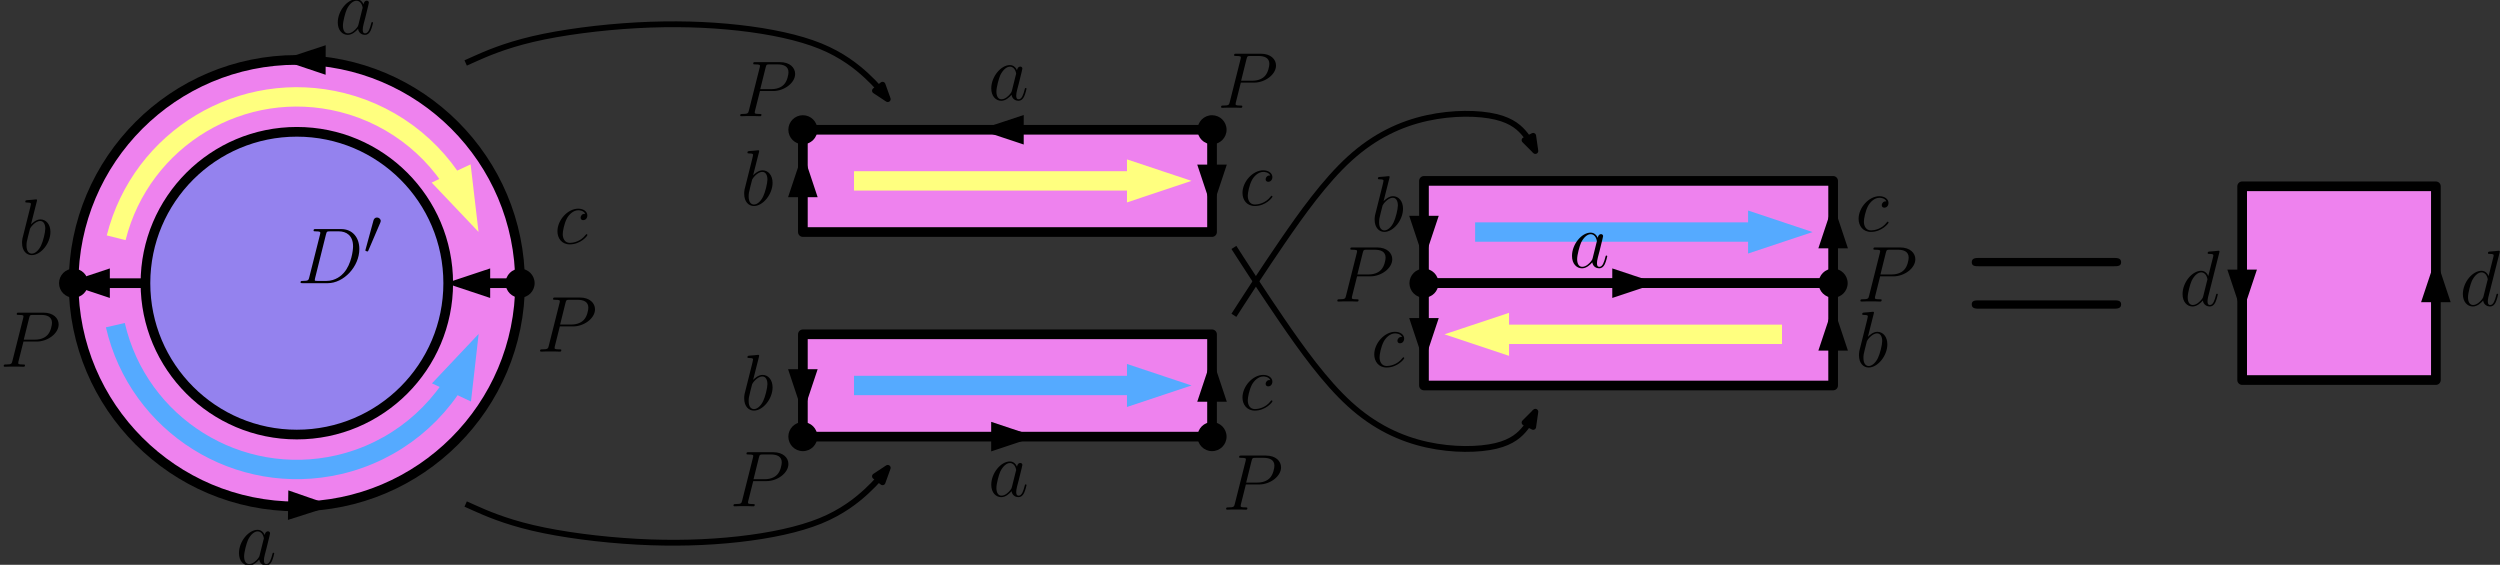 <?xml version="1.0" encoding="UTF-8"?>
<svg xmlns="http://www.w3.org/2000/svg" xmlns:xlink="http://www.w3.org/1999/xlink" width="516.175pt" height="116.609pt" viewBox="0 0 516.175 116.609" version="1.1">
<rect x="0" y="0" width="516.175" height="116.609" fill="#333333" stroke="none"/>
<defs>
<g>
<symbol overflow="visible" id="glyph0-0">
<path style="stroke:none;" d=""/>
</symbol>
<symbol overflow="visible" id="glyph0-1">
<path style="stroke:none;" d="M 4.922 -1.953 C 4.844 -1.672 4.844 -1.641 4.609 -1.328 C 4.25 -0.859 3.531 -0.156 2.766 -0.156 C 2.094 -0.156 1.719 -0.766 1.719 -1.734 C 1.719 -2.641 2.219 -4.469 2.531 -5.156 C 3.094 -6.297 3.859 -6.891 4.5 -6.891 C 5.578 -6.891 5.797 -5.547 5.797 -5.422 C 5.797 -5.406 5.734 -5.188 5.719 -5.156 Z M 5.969 -6.141 C 5.797 -6.562 5.344 -7.219 4.5 -7.219 C 2.656 -7.219 0.656 -4.828 0.656 -2.406 C 0.656 -0.781 1.609 0.156 2.719 0.156 C 3.609 0.156 4.391 -0.547 4.844 -1.078 C 5 -0.109 5.781 0.156 6.266 0.156 C 6.75 0.156 7.156 -0.125 7.438 -0.719 C 7.703 -1.281 7.938 -2.281 7.938 -2.344 C 7.938 -2.422 7.875 -2.484 7.766 -2.484 C 7.625 -2.484 7.609 -2.406 7.547 -2.156 C 7.297 -1.188 6.984 -0.156 6.312 -0.156 C 5.844 -0.156 5.812 -0.594 5.812 -0.922 C 5.812 -1.297 5.859 -1.469 6 -2.109 C 6.125 -2.516 6.203 -2.875 6.328 -3.359 C 6.938 -5.812 7.078 -6.391 7.078 -6.5 C 7.078 -6.719 6.906 -6.906 6.656 -6.906 C 6.141 -6.906 6 -6.328 5.969 -6.141 Z M 5.969 -6.141 "/>
</symbol>
<symbol overflow="visible" id="glyph0-2">
<path style="stroke:none;" d="M 2.562 -1.203 C 2.422 -0.641 2.391 -0.469 1.25 -0.469 C 0.938 -0.469 0.766 -0.469 0.766 -0.188 C 0.766 0 0.859 0 1.188 0 L 6.375 0 C 9.688 0 12.906 -3.422 12.906 -7.062 C 12.906 -9.422 11.5 -11.172 9.156 -11.172 L 3.906 -11.172 C 3.594 -11.172 3.453 -11.172 3.453 -10.859 C 3.453 -10.703 3.594 -10.703 3.844 -10.703 C 4.844 -10.703 4.844 -10.562 4.844 -10.391 C 4.844 -10.359 4.844 -10.25 4.781 -10.016 Z M 6.016 -10.062 C 6.172 -10.672 6.234 -10.703 6.875 -10.703 L 8.672 -10.703 C 10.203 -10.703 11.609 -9.859 11.609 -7.609 C 11.609 -6.797 11.281 -3.938 9.703 -2.141 C 9.25 -1.609 8 -0.469 6.125 -0.469 L 4.25 -0.469 C 4.031 -0.469 3.984 -0.469 3.891 -0.484 C 3.719 -0.5 3.703 -0.547 3.703 -0.672 C 3.703 -0.781 3.734 -0.891 3.766 -1.031 Z M 6.016 -10.062 "/>
</symbol>
<symbol overflow="visible" id="glyph0-3">
<path style="stroke:none;" d="M 3.781 -10.938 C 3.797 -11.016 3.828 -11.109 3.828 -11.188 C 3.828 -11.359 3.672 -11.359 3.625 -11.359 C 3.609 -11.359 3.031 -11.297 2.734 -11.266 C 2.453 -11.25 2.203 -11.219 1.906 -11.203 C 1.516 -11.172 1.406 -11.156 1.406 -10.859 C 1.406 -10.703 1.578 -10.703 1.734 -10.703 C 2.562 -10.703 2.562 -10.547 2.562 -10.391 C 2.562 -10.281 2.438 -9.797 2.375 -9.5 L 1.984 -7.938 C 1.812 -7.281 0.891 -3.562 0.812 -3.266 C 0.734 -2.859 0.734 -2.578 0.734 -2.375 C 0.734 -0.703 1.672 0.156 2.734 0.156 C 4.625 0.156 6.594 -2.281 6.594 -4.641 C 6.594 -6.156 5.734 -7.219 4.516 -7.219 C 3.672 -7.219 2.891 -6.516 2.578 -6.188 Z M 2.75 -0.156 C 2.219 -0.156 1.656 -0.562 1.656 -1.828 C 1.656 -2.375 1.703 -2.688 2 -3.828 C 2.047 -4.047 2.312 -5.094 2.375 -5.297 C 2.406 -5.438 3.375 -6.891 4.484 -6.891 C 5.203 -6.891 5.531 -6.172 5.531 -5.312 C 5.531 -4.531 5.078 -2.688 4.656 -1.828 C 4.25 -0.953 3.5 -0.156 2.75 -0.156 Z M 2.75 -0.156 "/>
</symbol>
<symbol overflow="visible" id="glyph0-4">
<path style="stroke:none;" d="M 6.391 -6.156 C 6.078 -6.156 5.938 -6.156 5.703 -5.953 C 5.609 -5.875 5.438 -5.625 5.438 -5.359 C 5.438 -5.031 5.672 -4.844 5.984 -4.844 C 6.375 -4.844 6.828 -5.172 6.828 -5.828 C 6.828 -6.609 6.062 -7.219 4.938 -7.219 C 2.797 -7.219 0.656 -4.875 0.656 -2.547 C 0.656 -1.125 1.531 0.156 3.203 0.156 C 5.438 0.156 6.844 -1.578 6.844 -1.781 C 6.844 -1.875 6.734 -1.969 6.672 -1.969 C 6.625 -1.969 6.609 -1.953 6.469 -1.797 C 5.422 -0.406 3.859 -0.156 3.234 -0.156 C 2.109 -0.156 1.75 -1.141 1.75 -1.969 C 1.75 -2.531 2.031 -4.125 2.625 -5.234 C 3.047 -6 3.922 -6.891 4.953 -6.891 C 5.172 -6.891 6.062 -6.859 6.391 -6.156 Z M 6.391 -6.156 "/>
</symbol>
<symbol overflow="visible" id="glyph0-5">
<path style="stroke:none;" d="M 4.844 -5.203 L 7.594 -5.203 C 9.844 -5.203 12.109 -6.875 12.109 -8.734 C 12.109 -10.016 11.031 -11.172 8.969 -11.172 L 3.906 -11.172 C 3.594 -11.172 3.453 -11.172 3.453 -10.859 C 3.453 -10.703 3.594 -10.703 3.844 -10.703 C 4.844 -10.703 4.844 -10.562 4.844 -10.391 C 4.844 -10.359 4.844 -10.25 4.781 -10.016 L 2.562 -1.203 C 2.422 -0.641 2.391 -0.469 1.25 -0.469 C 0.938 -0.469 0.766 -0.469 0.766 -0.188 C 0.766 0 0.922 0 1.016 0 C 1.328 0 1.656 -0.031 1.969 -0.031 L 3.875 -0.031 C 4.188 -0.031 4.531 0 4.844 0 C 4.969 0 5.156 0 5.156 -0.312 C 5.156 -0.469 5 -0.469 4.766 -0.469 C 3.781 -0.469 3.766 -0.594 3.766 -0.75 C 3.766 -0.828 3.781 -0.953 3.797 -1.031 Z M 6.016 -10.062 C 6.172 -10.672 6.234 -10.703 6.875 -10.703 L 8.484 -10.703 C 9.719 -10.703 10.734 -10.312 10.734 -9.078 C 10.734 -8.656 10.516 -7.266 9.766 -6.516 C 9.484 -6.219 8.703 -5.594 7.219 -5.594 L 4.906 -5.594 Z M 6.016 -10.062 "/>
</symbol>
<symbol overflow="visible" id="glyph0-6">
<path style="stroke:none;" d="M 8.234 -10.938 C 8.25 -11.016 8.281 -11.109 8.281 -11.188 C 8.281 -11.359 8.109 -11.359 8.078 -11.359 C 8.062 -11.359 7.266 -11.281 7.188 -11.266 C 6.906 -11.25 6.656 -11.219 6.359 -11.203 C 5.953 -11.172 5.844 -11.156 5.844 -10.859 C 5.844 -10.703 5.969 -10.703 6.203 -10.703 C 7 -10.703 7.016 -10.547 7.016 -10.391 C 7.016 -10.297 6.984 -10.156 6.969 -10.109 L 5.969 -6.141 C 5.797 -6.562 5.344 -7.219 4.5 -7.219 C 2.656 -7.219 0.656 -4.828 0.656 -2.406 C 0.656 -0.781 1.609 0.156 2.719 0.156 C 3.609 0.156 4.391 -0.547 4.844 -1.078 C 5 -0.109 5.781 0.156 6.266 0.156 C 6.75 0.156 7.156 -0.125 7.438 -0.719 C 7.703 -1.281 7.938 -2.281 7.938 -2.344 C 7.938 -2.422 7.875 -2.484 7.766 -2.484 C 7.625 -2.484 7.609 -2.406 7.547 -2.156 C 7.297 -1.188 6.984 -0.156 6.312 -0.156 C 5.844 -0.156 5.812 -0.594 5.812 -0.922 C 5.812 -0.984 5.812 -1.328 5.922 -1.781 Z M 4.922 -1.953 C 4.844 -1.672 4.844 -1.641 4.609 -1.328 C 4.25 -0.859 3.531 -0.156 2.766 -0.156 C 2.094 -0.156 1.719 -0.766 1.719 -1.734 C 1.719 -2.641 2.219 -4.469 2.531 -5.156 C 3.094 -6.297 3.859 -6.891 4.5 -6.891 C 5.578 -6.891 5.797 -5.547 5.797 -5.422 C 5.797 -5.406 5.734 -5.188 5.719 -5.156 Z M 4.922 -1.953 "/>
</symbol>
<symbol overflow="visible" id="glyph1-0">
<path style="stroke:none;" d=""/>
</symbol>
<symbol overflow="visible" id="glyph1-1">
<path style="stroke:none;" d="M 3.453 -6.484 C 3.516 -6.641 3.578 -6.766 3.578 -6.906 C 3.578 -7.297 3.219 -7.625 2.797 -7.625 C 2.422 -7.625 2.172 -7.359 2.078 -7.016 L 0.453 -1.047 C 0.453 -1.016 0.391 -0.875 0.391 -0.859 C 0.391 -0.703 0.75 -0.609 0.859 -0.609 C 0.938 -0.609 0.953 -0.656 1.031 -0.828 Z M 3.453 -6.484 "/>
</symbol>
<symbol overflow="visible" id="glyph2-0">
<path style="stroke:none;" d=""/>
</symbol>
<symbol overflow="visible" id="glyph2-1">
<path style="stroke:none;" d="M 31.625 -15.797 C 32.359 -15.797 33.109 -15.797 33.109 -16.625 C 33.109 -17.516 32.266 -17.516 31.438 -17.516 L 3.938 -17.516 C 3.094 -17.516 2.266 -17.516 2.266 -16.625 C 2.266 -15.797 3 -15.797 3.734 -15.797 Z M 31.438 -7.031 C 32.266 -7.031 33.109 -7.031 33.109 -7.922 C 33.109 -8.75 32.359 -8.75 31.625 -8.75 L 3.734 -8.75 C 3 -8.75 2.266 -8.75 2.266 -7.922 C 2.266 -7.031 3.094 -7.031 3.938 -7.031 Z M 31.438 -7.031 "/>
</symbol>
</g>
<clipPath id="clip1">
  <path d="M 33 76 L 94 76 L 94 116.609 L 33 116.609 Z M 33 76 "/>
</clipPath>
<clipPath id="clip2">
  <path d="M 32 74 L 94 74 L 94 116.609 L 32 116.609 Z M 32 74 "/>
</clipPath>
<clipPath id="clip3">
  <path d="M 49 109 L 57 109 L 57 116.609 L 49 116.609 Z M 49 109 "/>
</clipPath>
<clipPath id="clip4">
  <path d="M 0 10 L 153 10 L 153 116.609 L 0 116.609 Z M 0 10 "/>
</clipPath>
<clipPath id="clip5">
  <path d="M 35 18 L 153 18 L 153 116.609 L 35 116.609 Z M 35 18 "/>
</clipPath>
<clipPath id="clip6">
  <path d="M 178 21 L 297 21 L 297 116.609 L 178 116.609 Z M 178 21 "/>
</clipPath>
<clipPath id="clip7">
  <path d="M 177 60 L 239 60 L 239 116.609 L 177 116.609 Z M 177 60 "/>
</clipPath>
<clipPath id="clip8">
  <path d="M 248 10 L 367 10 L 367 116.609 L 248 116.609 Z M 248 10 "/>
</clipPath>
<clipPath id="clip9">
  <path d="M 472 28 L 516.176 28 L 516.176 90 L 472 90 Z M 472 28 "/>
</clipPath>
<clipPath id="clip10">
  <path d="M 508 51 L 516.176 51 L 516.176 64 L 508 64 Z M 508 51 "/>
</clipPath>
</defs>
<g id="surface1">
<path style="fill-rule:evenodd;fill:rgb(93.3%,50.999%,93.3%);fill-opacity:1;stroke-width:2;stroke-linecap:butt;stroke-linejoin:round;stroke:rgb(0%,0%,0%);stroke-opacity:1;stroke-miterlimit:10;" d="M 118.094 444 C 118.094 469.457 97.458 490.098 72.001 490.098 C 46.544 490.098 25.903 469.457 25.903 444 C 25.903 418.543 46.544 397.903 72.001 397.903 C 97.458 397.903 118.094 418.543 118.094 444 " transform="matrix(1,0,0,-1,-10.712,502.469)"/>
<path style=" stroke:none;fill-rule:evenodd;fill:rgb(0%,0%,0%);fill-opacity:1;" d="M 110.383 58.469 C 110.383 56.812 109.043 55.469 107.383 55.469 C 105.727 55.469 104.383 56.812 104.383 58.469 C 104.383 60.125 105.727 61.469 107.383 61.469 C 109.043 61.469 110.383 60.125 110.383 58.469 "/>
<path style=" stroke:none;fill-rule:evenodd;fill:rgb(0%,0%,0%);fill-opacity:1;" d="M 18.191 58.469 C 18.191 56.812 16.852 55.469 15.191 55.469 C 13.535 55.469 12.191 56.812 12.191 58.469 C 12.191 60.125 13.535 61.469 15.191 61.469 C 16.852 61.469 18.191 60.125 18.191 58.469 "/>
<path style="fill:none;stroke-width:2;stroke-linecap:butt;stroke-linejoin:miter;stroke:rgb(0%,0%,0%);stroke-opacity:1;stroke-miterlimit:10;" d="M 74.239 490.09 L 71.95 490.098 " transform="matrix(1,0,0,-1,-10.712,502.469)"/>
<path style="fill-rule:evenodd;fill:rgb(0%,0%,0%);fill-opacity:1;stroke-width:2;stroke-linecap:butt;stroke-linejoin:miter;stroke:rgb(0%,0%,0%);stroke-opacity:1;stroke-miterlimit:10;" d="M 71.95 490.098 L 76.946 488.422 L 76.954 491.75 Z M 71.95 490.098 " transform="matrix(1,0,0,-1,-10.712,502.469)"/>
<g style="fill:rgb(0%,0%,0%);fill-opacity:1;">
  <use xlink:href="#glyph0-1" x="69.084" y="7.044"/>
</g>
<g clip-path="url(#clip1)" clip-rule="nonzero">
<path style="fill:none;stroke-width:2;stroke-linecap:butt;stroke-linejoin:miter;stroke:rgb(0%,0%,0%);stroke-opacity:1;stroke-miterlimit:10;" d="M 72.208 398.149 L 76.2 398.098 " transform="matrix(1,0,0,-1,-10.712,502.469)"/>
</g>
<path style=" stroke:none;fill-rule:evenodd;fill:rgb(0%,0%,0%);fill-opacity:1;" d="M 65.488 104.371 L 60.512 102.645 L 60.469 105.973 Z M 65.488 104.371 "/>
<g clip-path="url(#clip2)" clip-rule="nonzero">
<path style="fill:none;stroke-width:2;stroke-linecap:butt;stroke-linejoin:miter;stroke:rgb(0%,0%,0%);stroke-opacity:1;stroke-miterlimit:10;" d="M 76.2 398.098 L 71.223 399.824 L 71.18 396.496 Z M 76.2 398.098 " transform="matrix(1,0,0,-1,-10.712,502.469)"/>
</g>
<g clip-path="url(#clip3)" clip-rule="nonzero">
<g style="fill:rgb(0%,0%,0%);fill-opacity:1;">
  <use xlink:href="#glyph0-1" x="48.683" y="116.609"/>
</g>
</g>
<path style="fill-rule:evenodd;fill:rgb(57.999%,50.999%,93.3%);fill-opacity:1;stroke-width:2;stroke-linecap:butt;stroke-linejoin:round;stroke:rgb(0%,0%,0%);stroke-opacity:1;stroke-miterlimit:10;" d="M 103.255 444 C 103.255 461.262 89.262 475.254 72.001 475.254 C 54.739 475.254 40.743 461.262 40.743 444 C 40.743 426.739 54.739 412.746 72.001 412.746 C 89.262 412.746 103.255 426.739 103.255 444 " transform="matrix(1,0,0,-1,-10.712,502.469)"/>
<g style="fill:rgb(0%,0%,0%);fill-opacity:1;">
  <use xlink:href="#glyph0-2" x="61.288" y="58.469"/>
</g>
<g style="fill:rgb(0%,0%,0%);fill-opacity:1;">
  <use xlink:href="#glyph1-1" x="75.034" y="52.532"/>
</g>
<path style="fill:none;stroke-width:2;stroke-linecap:butt;stroke-linejoin:miter;stroke:rgb(0%,0%,0%);stroke-opacity:1;stroke-miterlimit:10;" d="M 118.094 444 L 105.919 444 " transform="matrix(1,0,0,-1,-10.712,502.469)"/>
<path style="fill-rule:evenodd;fill:rgb(0%,0%,0%);fill-opacity:1;stroke-width:2;stroke-linecap:butt;stroke-linejoin:miter;stroke:rgb(0%,0%,0%);stroke-opacity:1;stroke-miterlimit:10;" d="M 105.919 444 L 110.919 442.336 L 110.919 445.664 Z M 105.919 444 " transform="matrix(1,0,0,-1,-10.712,502.469)"/>
<path style="fill:none;stroke-width:2;stroke-linecap:butt;stroke-linejoin:miter;stroke:rgb(0%,0%,0%);stroke-opacity:1;stroke-miterlimit:10;" d="M 40.321 444 L 27.391 444 " transform="matrix(1,0,0,-1,-10.712,502.469)"/>
<path style="fill-rule:evenodd;fill:rgb(0%,0%,0%);fill-opacity:1;stroke-width:2;stroke-linecap:butt;stroke-linejoin:miter;stroke:rgb(0%,0%,0%);stroke-opacity:1;stroke-miterlimit:10;" d="M 27.391 444 L 32.391 442.336 L 32.391 445.664 Z M 27.391 444 " transform="matrix(1,0,0,-1,-10.712,502.469)"/>
<path style="fill:none;stroke-width:4;stroke-linecap:butt;stroke-linejoin:miter;stroke:rgb(100%,100%,49.799%);stroke-opacity:1;stroke-miterlimit:10;" d="M 34.7 453.375 C 39.88 473.977 60.778 486.477 81.376 481.297 C 92.583 478.481 101.926 470.778 106.829 460.317 " transform="matrix(1,0,0,-1,-10.712,502.469)"/>
<path style="fill-rule:evenodd;fill:rgb(100%,100%,49.799%);fill-opacity:1;stroke-width:4;stroke-linecap:butt;stroke-linejoin:miter;stroke:rgb(100%,100%,49.799%);stroke-opacity:1;stroke-miterlimit:10;" d="M 106.829 460.317 L 106.216 465.547 L 103.2 464.137 Z M 106.829 460.317 " transform="matrix(1,0,0,-1,-10.712,502.469)"/>
<g clip-path="url(#clip4)" clip-rule="nonzero">
<path style="fill:none;stroke-width:4;stroke-linecap:butt;stroke-linejoin:miter;stroke:rgb(33.299%,66.699%,100%);stroke-opacity:1;stroke-miterlimit:10;" d="M 34.528 435.336 C 39.313 414.645 59.969 401.746 80.665 406.528 C 92.212 409.199 101.883 417.043 106.876 427.793 " transform="matrix(1,0,0,-1,-10.712,502.469)"/>
</g>
<path style=" stroke:none;fill-rule:evenodd;fill:rgb(33.299%,66.699%,100%);fill-opacity:1;" d="M 96.164 74.676 L 92.547 78.508 L 95.57 79.914 Z M 96.164 74.676 "/>
<g clip-path="url(#clip5)" clip-rule="nonzero">
<path style="fill:none;stroke-width:4;stroke-linecap:butt;stroke-linejoin:miter;stroke:rgb(33.299%,66.699%,100%);stroke-opacity:1;stroke-miterlimit:10;" d="M 106.876 427.793 L 103.258 423.961 L 106.282 422.555 Z M 106.876 427.793 " transform="matrix(1,0,0,-1,-10.712,502.469)"/>
</g>
<g style="fill:rgb(0%,0%,0%);fill-opacity:1;">
  <use xlink:href="#glyph0-3" x="3.819" y="52.521"/>
</g>
<g style="fill:rgb(0%,0%,0%);fill-opacity:1;">
  <use xlink:href="#glyph0-4" x="114.439" y="50.303"/>
</g>
<path style="fill-rule:evenodd;fill:rgb(93.3%,50.999%,93.3%);fill-opacity:1;stroke-width:2;stroke-linecap:butt;stroke-linejoin:round;stroke:rgb(0%,0%,0%);stroke-opacity:1;stroke-miterlimit:10;" d="M 176.481 475.68 L 176.481 454.559 L 260.962 454.559 L 260.962 475.68 Z M 176.481 475.68 " transform="matrix(1,0,0,-1,-10.712,502.469)"/>
<path style="fill-rule:evenodd;fill:rgb(93.3%,50.999%,93.3%);fill-opacity:1;stroke-width:2;stroke-linecap:butt;stroke-linejoin:round;stroke:rgb(0%,0%,0%);stroke-opacity:1;stroke-miterlimit:10;" d="M 176.481 433.442 L 176.481 412.321 L 260.962 412.321 L 260.962 433.442 Z M 176.481 433.442 " transform="matrix(1,0,0,-1,-10.712,502.469)"/>
<path style="fill:none;stroke-width:4;stroke-linecap:butt;stroke-linejoin:miter;stroke:rgb(100%,100%,49.799%);stroke-opacity:1;stroke-miterlimit:10;" d="M 187.04 465.121 L 250.399 465.121 " transform="matrix(1,0,0,-1,-10.712,502.469)"/>
<path style="fill-rule:evenodd;fill:rgb(100%,100%,49.799%);fill-opacity:1;stroke-width:4;stroke-linecap:butt;stroke-linejoin:miter;stroke:rgb(100%,100%,49.799%);stroke-opacity:1;stroke-miterlimit:10;" d="M 250.399 465.121 L 245.399 466.785 L 245.399 463.453 Z M 250.399 465.121 " transform="matrix(1,0,0,-1,-10.712,502.469)"/>
<path style="fill:none;stroke-width:4;stroke-linecap:butt;stroke-linejoin:miter;stroke:rgb(33.299%,66.699%,100%);stroke-opacity:1;stroke-miterlimit:10;" d="M 187.04 422.879 L 250.399 422.879 " transform="matrix(1,0,0,-1,-10.712,502.469)"/>
<path style=" stroke:none;fill-rule:evenodd;fill:rgb(33.299%,66.699%,100%);fill-opacity:1;" d="M 239.688 79.59 L 234.688 77.926 L 234.688 81.254 Z M 239.688 79.59 "/>
<g clip-path="url(#clip6)" clip-rule="nonzero">
<path style="fill:none;stroke-width:4;stroke-linecap:butt;stroke-linejoin:miter;stroke:rgb(33.299%,66.699%,100%);stroke-opacity:1;stroke-miterlimit:10;" d="M 250.399 422.879 L 245.399 424.543 L 245.399 421.215 Z M 250.399 422.879 " transform="matrix(1,0,0,-1,-10.712,502.469)"/>
</g>
<g style="fill:rgb(0%,0%,0%);fill-opacity:1;">
  <use xlink:href="#glyph0-5" x="0" y="75.724"/>
</g>
<g style="fill:rgb(0%,0%,0%);fill-opacity:1;">
  <use xlink:href="#glyph0-5" x="110.742" y="72.6"/>
</g>
<g style="fill:rgb(0%,0%,0%);fill-opacity:1;">
  <use xlink:href="#glyph0-5" x="152.064" y="23.998"/>
</g>
<g style="fill:rgb(0%,0%,0%);fill-opacity:1;">
  <use xlink:href="#glyph0-5" x="251.35" y="22.262"/>
</g>
<g style="fill:rgb(0%,0%,0%);fill-opacity:1;">
  <use xlink:href="#glyph0-5" x="252.392" y="105.232"/>
</g>
<g style="fill:rgb(0%,0%,0%);fill-opacity:1;">
  <use xlink:href="#glyph0-5" x="150.675" y="104.538"/>
</g>
<path style=" stroke:none;fill-rule:evenodd;fill:rgb(0%,0%,0%);fill-opacity:1;" d="M 168.77 26.789 C 168.77 25.133 167.426 23.789 165.77 23.789 C 164.113 23.789 162.77 25.133 162.77 26.789 C 162.77 28.445 164.113 29.789 165.77 29.789 C 167.426 29.789 168.77 28.445 168.77 26.789 "/>
<path style=" stroke:none;fill-rule:evenodd;fill:rgb(0%,0%,0%);fill-opacity:1;" d="M 253.25 26.789 C 253.25 25.133 251.906 23.789 250.25 23.789 C 248.59 23.789 247.25 25.133 247.25 26.789 C 247.25 28.445 248.59 29.789 250.25 29.789 C 251.906 29.789 253.25 28.445 253.25 26.789 "/>
<path style=" stroke:none;fill-rule:evenodd;fill:rgb(0%,0%,0%);fill-opacity:1;" d="M 253.25 90.148 C 253.25 88.492 251.906 87.148 250.25 87.148 C 248.59 87.148 247.25 88.492 247.25 90.148 C 247.25 91.805 248.59 93.148 250.25 93.148 C 251.906 93.148 253.25 91.805 253.25 90.148 "/>
<path style=" stroke:none;fill-rule:evenodd;fill:rgb(0%,0%,0%);fill-opacity:1;" d="M 168.77 90.148 C 168.77 88.492 167.426 87.148 165.77 87.148 C 164.113 87.148 162.77 88.492 162.77 90.148 C 162.77 91.805 164.113 93.148 165.77 93.148 C 167.426 93.148 168.77 91.805 168.77 90.148 "/>
<path style="fill:none;stroke-width:2;stroke-linecap:butt;stroke-linejoin:miter;stroke:rgb(0%,0%,0%);stroke-opacity:1;stroke-miterlimit:10;" d="M 221.36 475.68 L 216.079 475.68 " transform="matrix(1,0,0,-1,-10.712,502.469)"/>
<path style="fill-rule:evenodd;fill:rgb(0%,0%,0%);fill-opacity:1;stroke-width:2;stroke-linecap:butt;stroke-linejoin:miter;stroke:rgb(0%,0%,0%);stroke-opacity:1;stroke-miterlimit:10;" d="M 216.079 475.68 L 221.079 474.016 L 221.079 477.344 Z M 216.079 475.68 " transform="matrix(1,0,0,-1,-10.712,502.469)"/>
<path style="fill:none;stroke-width:2;stroke-linecap:butt;stroke-linejoin:miter;stroke:rgb(0%,0%,0%);stroke-opacity:1;stroke-miterlimit:10;" d="M 216.079 412.321 L 221.36 412.321 " transform="matrix(1,0,0,-1,-10.712,502.469)"/>
<path style=" stroke:none;fill-rule:evenodd;fill:rgb(0%,0%,0%);fill-opacity:1;" d="M 210.648 90.148 L 205.648 88.484 L 205.648 91.812 Z M 210.648 90.148 "/>
<g clip-path="url(#clip7)" clip-rule="nonzero">
<path style="fill:none;stroke-width:2;stroke-linecap:butt;stroke-linejoin:miter;stroke:rgb(0%,0%,0%);stroke-opacity:1;stroke-miterlimit:10;" d="M 221.36 412.321 L 216.36 413.985 L 216.36 410.656 Z M 221.36 412.321 " transform="matrix(1,0,0,-1,-10.712,502.469)"/>
</g>
<path style="fill:none;stroke-width:2;stroke-linecap:butt;stroke-linejoin:miter;stroke:rgb(0%,0%,0%);stroke-opacity:1;stroke-miterlimit:10;" d="M 176.481 462.481 L 176.481 467.758 " transform="matrix(1,0,0,-1,-10.712,502.469)"/>
<path style="fill-rule:evenodd;fill:rgb(0%,0%,0%);fill-opacity:1;stroke-width:2;stroke-linecap:butt;stroke-linejoin:miter;stroke:rgb(0%,0%,0%);stroke-opacity:1;stroke-miterlimit:10;" d="M 176.481 467.758 L 174.813 462.758 L 178.145 462.758 Z M 176.481 467.758 " transform="matrix(1,0,0,-1,-10.712,502.469)"/>
<path style="fill:none;stroke-width:2;stroke-linecap:butt;stroke-linejoin:miter;stroke:rgb(0%,0%,0%);stroke-opacity:1;stroke-miterlimit:10;" d="M 260.962 467.758 L 260.962 462.481 " transform="matrix(1,0,0,-1,-10.712,502.469)"/>
<path style="fill-rule:evenodd;fill:rgb(0%,0%,0%);fill-opacity:1;stroke-width:2;stroke-linecap:butt;stroke-linejoin:miter;stroke:rgb(0%,0%,0%);stroke-opacity:1;stroke-miterlimit:10;" d="M 260.962 462.481 L 262.626 467.481 L 259.294 467.481 Z M 260.962 462.481 " transform="matrix(1,0,0,-1,-10.712,502.469)"/>
<path style="fill:none;stroke-width:2;stroke-linecap:butt;stroke-linejoin:miter;stroke:rgb(0%,0%,0%);stroke-opacity:1;stroke-miterlimit:10;" d="M 260.962 420.239 L 260.962 425.52 " transform="matrix(1,0,0,-1,-10.712,502.469)"/>
<path style="fill-rule:evenodd;fill:rgb(0%,0%,0%);fill-opacity:1;stroke-width:2;stroke-linecap:butt;stroke-linejoin:miter;stroke:rgb(0%,0%,0%);stroke-opacity:1;stroke-miterlimit:10;" d="M 260.962 425.52 L 259.294 420.52 L 262.626 420.52 Z M 260.962 425.52 " transform="matrix(1,0,0,-1,-10.712,502.469)"/>
<path style="fill:none;stroke-width:2;stroke-linecap:butt;stroke-linejoin:miter;stroke:rgb(0%,0%,0%);stroke-opacity:1;stroke-miterlimit:10;" d="M 176.481 425.52 L 176.481 420.239 " transform="matrix(1,0,0,-1,-10.712,502.469)"/>
<path style="fill-rule:evenodd;fill:rgb(0%,0%,0%);fill-opacity:1;stroke-width:2;stroke-linecap:butt;stroke-linejoin:miter;stroke:rgb(0%,0%,0%);stroke-opacity:1;stroke-miterlimit:10;" d="M 176.481 420.239 L 178.145 425.239 L 174.813 425.239 Z M 176.481 420.239 " transform="matrix(1,0,0,-1,-10.712,502.469)"/>
<g style="fill:rgb(0%,0%,0%);fill-opacity:1;">
  <use xlink:href="#glyph0-4" x="255.879" y="42.383"/>
</g>
<g style="fill:rgb(0%,0%,0%);fill-opacity:1;">
  <use xlink:href="#glyph0-4" x="255.879" y="84.623"/>
</g>
<g style="fill:rgb(0%,0%,0%);fill-opacity:1;">
  <use xlink:href="#glyph0-3" x="152.919" y="84.623"/>
</g>
<g style="fill:rgb(0%,0%,0%);fill-opacity:1;">
  <use xlink:href="#glyph0-3" x="152.919" y="42.383"/>
</g>
<g style="fill:rgb(0%,0%,0%);fill-opacity:1;">
  <use xlink:href="#glyph0-1" x="204.011" y="20.655"/>
</g>
<g style="fill:rgb(0%,0%,0%);fill-opacity:1;">
  <use xlink:href="#glyph0-1" x="204.011" y="102.495"/>
</g>
<path style="fill-rule:evenodd;fill:rgb(93.3%,50.999%,93.3%);fill-opacity:1;stroke-width:2;stroke-linecap:butt;stroke-linejoin:round;stroke:rgb(0%,0%,0%);stroke-opacity:1;stroke-miterlimit:10;" d="M 304.719 465.121 L 304.719 444 L 389.2 444 L 389.2 465.121 Z M 304.719 465.121 " transform="matrix(1,0,0,-1,-10.712,502.469)"/>
<path style="fill:none;stroke-width:4;stroke-linecap:butt;stroke-linejoin:miter;stroke:rgb(33.299%,66.699%,100%);stroke-opacity:1;stroke-miterlimit:10;" d="M 315.282 454.559 L 378.641 454.559 " transform="matrix(1,0,0,-1,-10.712,502.469)"/>
<path style="fill-rule:evenodd;fill:rgb(33.299%,66.699%,100%);fill-opacity:1;stroke-width:4;stroke-linecap:butt;stroke-linejoin:miter;stroke:rgb(33.299%,66.699%,100%);stroke-opacity:1;stroke-miterlimit:10;" d="M 378.641 454.559 L 373.641 456.227 L 373.641 452.895 Z M 378.641 454.559 " transform="matrix(1,0,0,-1,-10.712,502.469)"/>
<path style="fill:none;stroke-width:2;stroke-linecap:butt;stroke-linejoin:miter;stroke:rgb(0%,0%,0%);stroke-opacity:1;stroke-miterlimit:10;" d="M 389.2 451.918 L 389.2 457.199 " transform="matrix(1,0,0,-1,-10.712,502.469)"/>
<path style="fill-rule:evenodd;fill:rgb(0%,0%,0%);fill-opacity:1;stroke-width:2;stroke-linecap:butt;stroke-linejoin:miter;stroke:rgb(0%,0%,0%);stroke-opacity:1;stroke-miterlimit:10;" d="M 389.2 457.199 L 387.536 452.199 L 390.864 452.199 Z M 389.2 457.199 " transform="matrix(1,0,0,-1,-10.712,502.469)"/>
<path style="fill:none;stroke-width:2;stroke-linecap:butt;stroke-linejoin:miter;stroke:rgb(0%,0%,0%);stroke-opacity:1;stroke-miterlimit:10;" d="M 304.719 457.199 L 304.719 451.918 " transform="matrix(1,0,0,-1,-10.712,502.469)"/>
<path style="fill-rule:evenodd;fill:rgb(0%,0%,0%);fill-opacity:1;stroke-width:2;stroke-linecap:butt;stroke-linejoin:miter;stroke:rgb(0%,0%,0%);stroke-opacity:1;stroke-miterlimit:10;" d="M 304.719 451.918 L 306.383 456.918 L 303.055 456.918 Z M 304.719 451.918 " transform="matrix(1,0,0,-1,-10.712,502.469)"/>
<path style="fill-rule:evenodd;fill:rgb(93.3%,50.999%,93.3%);fill-opacity:1;stroke-width:2;stroke-linecap:butt;stroke-linejoin:round;stroke:rgb(0%,0%,0%);stroke-opacity:1;stroke-miterlimit:10;" d="M 304.719 444 L 304.719 422.879 L 389.2 422.879 L 389.2 444 Z M 304.719 444 " transform="matrix(1,0,0,-1,-10.712,502.469)"/>
<path style="fill:none;stroke-width:4;stroke-linecap:butt;stroke-linejoin:miter;stroke:rgb(100%,100%,49.799%);stroke-opacity:1;stroke-miterlimit:10;" d="M 315.282 433.442 L 378.641 433.442 " transform="matrix(1,0,0,-1,-10.712,502.469)"/>
<path style=" stroke:none;fill-rule:evenodd;fill:rgb(100%,100%,49.799%);fill-opacity:1;" d="M 304.57 69.027 L 309.57 70.695 L 309.57 67.363 Z M 304.57 69.027 "/>
<g clip-path="url(#clip8)" clip-rule="nonzero">
<path style="fill:none;stroke-width:4;stroke-linecap:butt;stroke-linejoin:miter;stroke:rgb(100%,100%,49.799%);stroke-opacity:1;stroke-miterlimit:10;" d="M 315.282 433.442 L 320.282 431.774 L 320.282 435.106 Z M 315.282 433.442 " transform="matrix(1,0,0,-1,-10.712,502.469)"/>
</g>
<path style=" stroke:none;fill-rule:evenodd;fill:rgb(0%,0%,0%);fill-opacity:1;" d="M 297.008 58.469 C 297.008 56.812 295.664 55.469 294.008 55.469 C 292.352 55.469 291.008 56.812 291.008 58.469 C 291.008 60.125 292.352 61.469 294.008 61.469 C 295.664 61.469 297.008 60.125 297.008 58.469 "/>
<path style=" stroke:none;fill-rule:evenodd;fill:rgb(0%,0%,0%);fill-opacity:1;" d="M 381.488 58.469 C 381.488 56.812 380.145 55.469 378.488 55.469 C 376.832 55.469 375.488 56.812 375.488 58.469 C 375.488 60.125 376.832 61.469 378.488 61.469 C 380.145 61.469 381.488 60.125 381.488 58.469 "/>
<path style="fill:none;stroke-width:2;stroke-linecap:butt;stroke-linejoin:miter;stroke:rgb(0%,0%,0%);stroke-opacity:1;stroke-miterlimit:10;" d="M 304.719 436.078 L 304.719 430.801 " transform="matrix(1,0,0,-1,-10.712,502.469)"/>
<path style="fill-rule:evenodd;fill:rgb(0%,0%,0%);fill-opacity:1;stroke-width:2;stroke-linecap:butt;stroke-linejoin:miter;stroke:rgb(0%,0%,0%);stroke-opacity:1;stroke-miterlimit:10;" d="M 304.719 430.801 L 306.383 435.801 L 303.055 435.801 Z M 304.719 430.801 " transform="matrix(1,0,0,-1,-10.712,502.469)"/>
<path style="fill:none;stroke-width:2;stroke-linecap:butt;stroke-linejoin:miter;stroke:rgb(0%,0%,0%);stroke-opacity:1;stroke-miterlimit:10;" d="M 389.2 430.801 L 389.2 436.078 " transform="matrix(1,0,0,-1,-10.712,502.469)"/>
<path style="fill-rule:evenodd;fill:rgb(0%,0%,0%);fill-opacity:1;stroke-width:2;stroke-linecap:butt;stroke-linejoin:miter;stroke:rgb(0%,0%,0%);stroke-opacity:1;stroke-miterlimit:10;" d="M 389.2 436.078 L 387.536 431.078 L 390.864 431.078 Z M 389.2 436.078 " transform="matrix(1,0,0,-1,-10.712,502.469)"/>
<path style="fill:none;stroke-width:2;stroke-linecap:butt;stroke-linejoin:miter;stroke:rgb(0%,0%,0%);stroke-opacity:1;stroke-miterlimit:10;" d="M 344.321 444 L 349.598 444 " transform="matrix(1,0,0,-1,-10.712,502.469)"/>
<path style="fill-rule:evenodd;fill:rgb(0%,0%,0%);fill-opacity:1;stroke-width:2;stroke-linecap:butt;stroke-linejoin:miter;stroke:rgb(0%,0%,0%);stroke-opacity:1;stroke-miterlimit:10;" d="M 349.598 444 L 344.598 445.664 L 344.598 442.336 Z M 349.598 444 " transform="matrix(1,0,0,-1,-10.712,502.469)"/>
<g style="fill:rgb(0%,0%,0%);fill-opacity:1;">
  <use xlink:href="#glyph0-1" x="323.915" y="55.247"/>
</g>
<g style="fill:rgb(0%,0%,0%);fill-opacity:1;">
  <use xlink:href="#glyph0-5" x="275.35" y="62.262"/>
</g>
<g style="fill:rgb(0%,0%,0%);fill-opacity:1;">
  <use xlink:href="#glyph0-5" x="383.35" y="62.262"/>
</g>
<g style="fill:rgb(0%,0%,0%);fill-opacity:1;">
  <use xlink:href="#glyph0-4" x="283.088" y="75.726"/>
</g>
<g style="fill:rgb(0%,0%,0%);fill-opacity:1;">
  <use xlink:href="#glyph0-4" x="383.088" y="47.726"/>
</g>
<g style="fill:rgb(0%,0%,0%);fill-opacity:1;">
  <use xlink:href="#glyph0-3" x="383.088" y="75.726"/>
</g>
<g style="fill:rgb(0%,0%,0%);fill-opacity:1;">
  <use xlink:href="#glyph0-3" x="283.088" y="47.726"/>
</g>
<g style="fill:rgb(0%,0%,0%);fill-opacity:1;">
  <use xlink:href="#glyph2-1" x="404.84" y="70.768"/>
</g>
<path style="fill-rule:evenodd;fill:rgb(93.3%,50.999%,93.3%);fill-opacity:1;stroke-width:2;stroke-linecap:butt;stroke-linejoin:round;stroke:rgb(0%,0%,0%);stroke-opacity:1;stroke-miterlimit:10;" d="M 473.649 464 L 473.649 424 L 513.649 424 L 513.649 464 Z M 473.649 464 " transform="matrix(1,0,0,-1,-10.712,502.469)"/>
<path style="fill:none;stroke-width:2;stroke-linecap:butt;stroke-linejoin:miter;stroke:rgb(0%,0%,0%);stroke-opacity:1;stroke-miterlimit:10;" d="M 513.649 440.801 L 513.649 446.078 " transform="matrix(1,0,0,-1,-10.712,502.469)"/>
<path style=" stroke:none;fill-rule:evenodd;fill:rgb(0%,0%,0%);fill-opacity:1;" d="M 502.938 56.391 L 501.27 61.391 L 504.602 61.391 Z M 502.938 56.391 "/>
<g clip-path="url(#clip9)" clip-rule="nonzero">
<path style="fill:none;stroke-width:2;stroke-linecap:butt;stroke-linejoin:miter;stroke:rgb(0%,0%,0%);stroke-opacity:1;stroke-miterlimit:10;" d="M 513.649 446.078 L 511.981 441.078 L 515.313 441.078 Z M 513.649 446.078 " transform="matrix(1,0,0,-1,-10.712,502.469)"/>
</g>
<path style="fill:none;stroke-width:2;stroke-linecap:butt;stroke-linejoin:miter;stroke:rgb(0%,0%,0%);stroke-opacity:1;stroke-miterlimit:10;" d="M 473.649 446.078 L 473.649 440.801 " transform="matrix(1,0,0,-1,-10.712,502.469)"/>
<path style="fill-rule:evenodd;fill:rgb(0%,0%,0%);fill-opacity:1;stroke-width:2;stroke-linecap:butt;stroke-linejoin:miter;stroke:rgb(0%,0%,0%);stroke-opacity:1;stroke-miterlimit:10;" d="M 473.649 440.801 L 475.313 445.801 L 471.981 445.801 Z M 473.649 440.801 " transform="matrix(1,0,0,-1,-10.712,502.469)"/>
<g style="fill:rgb(0%,0%,0%);fill-opacity:1;">
  <use xlink:href="#glyph0-6" x="449.976" y="63.127"/>
</g>
<g clip-path="url(#clip10)" clip-rule="nonzero">
<g style="fill:rgb(0%,0%,0%);fill-opacity:1;">
  <use xlink:href="#glyph0-6" x="507.851" y="63.127"/>
</g>
</g>
<path style="fill:none;stroke-width:1.2;stroke-linecap:butt;stroke-linejoin:round;stroke:rgb(0%,0%,0%);stroke-opacity:1;stroke-miterlimit:10;" d="M 106.856 489.469 C 106.856 489.469 106.856 489.469 108.829 490.352 C 110.801 491.235 114.743 492.996 120.708 494.399 C 126.673 495.797 134.661 496.836 142.184 497.25 C 149.704 497.664 156.758 497.457 163.243 496.731 C 169.727 496.004 175.641 494.758 180.102 492.946 C 184.563 491.129 187.571 488.742 189.645 486.824 C 191.723 484.903 192.864 483.453 193.434 482.727 C 194.005 482 194.005 482 194.005 482 " transform="matrix(1,0,0,-1,-10.712,502.469)"/>
<path style="fill-rule:evenodd;fill:rgb(0%,0%,0%);fill-opacity:1;stroke-width:1.2;stroke-linecap:butt;stroke-linejoin:round;stroke:rgb(0%,0%,0%);stroke-opacity:1;stroke-miterlimit:10;" d="M 194.005 482 L 192.934 484.977 L 191.364 483.742 Z M 194.005 482 " transform="matrix(1,0,0,-1,-10.712,502.469)"/>
<path style="fill:none;stroke-width:1.2;stroke-linecap:butt;stroke-linejoin:round;stroke:rgb(0%,0%,0%);stroke-opacity:1;stroke-miterlimit:10;" d="M 106.856 398.403 C 106.856 398.403 106.856 398.403 108.829 397.52 C 110.801 396.641 114.743 394.875 120.708 393.477 C 126.673 392.074 134.661 391.035 142.184 390.621 C 149.704 390.207 156.758 390.414 163.243 391.141 C 169.727 391.867 175.641 393.114 180.102 394.926 C 184.563 396.742 187.571 399.129 189.645 401.047 C 191.723 402.969 192.864 404.418 193.434 405.145 C 194.005 405.871 194.005 405.871 194.005 405.871 " transform="matrix(1,0,0,-1,-10.712,502.469)"/>
<path style="fill-rule:evenodd;fill:rgb(0%,0%,0%);fill-opacity:1;stroke-width:1.2;stroke-linecap:butt;stroke-linejoin:round;stroke:rgb(0%,0%,0%);stroke-opacity:1;stroke-miterlimit:10;" d="M 194.005 405.871 L 191.364 404.129 L 192.934 402.895 Z M 194.005 405.871 " transform="matrix(1,0,0,-1,-10.712,502.469)"/>
<path style="fill:none;stroke-width:1.2;stroke-linecap:butt;stroke-linejoin:round;stroke:rgb(0%,0%,0%);stroke-opacity:1;stroke-miterlimit:10;" d="M 265.473 451.383 C 265.473 451.383 265.473 451.383 266.977 449.047 C 268.481 446.715 271.489 442.047 275.43 436.289 C 279.376 430.531 284.251 423.684 289.387 419.016 C 294.52 414.344 299.915 411.856 305.309 410.66 C 310.708 409.469 316.102 409.574 319.575 410.403 C 323.051 411.235 324.606 412.789 325.645 414.086 C 326.684 415.383 327.2 416.418 327.462 416.938 C 327.719 417.457 327.719 417.457 327.719 417.457 " transform="matrix(1,0,0,-1,-10.712,502.469)"/>
<path style="fill-rule:evenodd;fill:rgb(0%,0%,0%);fill-opacity:1;stroke-width:1.2;stroke-linecap:butt;stroke-linejoin:round;stroke:rgb(0%,0%,0%);stroke-opacity:1;stroke-miterlimit:10;" d="M 327.719 417.457 L 325.485 415.223 L 327.27 414.328 Z M 327.719 417.457 " transform="matrix(1,0,0,-1,-10.712,502.469)"/>
<path style="fill:none;stroke-width:1.2;stroke-linecap:butt;stroke-linejoin:round;stroke:rgb(0%,0%,0%);stroke-opacity:1;stroke-miterlimit:10;" d="M 265.473 437.367 C 265.473 437.367 265.473 437.367 266.977 439.699 C 268.481 442.035 271.489 446.703 275.43 452.461 C 279.376 458.219 284.251 465.067 289.387 469.735 C 294.52 474.403 299.915 476.895 305.309 478.086 C 310.708 479.278 316.102 479.176 319.575 478.344 C 323.051 477.516 324.606 475.957 325.645 474.66 C 326.684 473.364 327.2 472.328 327.462 471.809 C 327.719 471.289 327.719 471.289 327.719 471.289 " transform="matrix(1,0,0,-1,-10.712,502.469)"/>
<path style="fill-rule:evenodd;fill:rgb(0%,0%,0%);fill-opacity:1;stroke-width:1.2;stroke-linecap:butt;stroke-linejoin:round;stroke:rgb(0%,0%,0%);stroke-opacity:1;stroke-miterlimit:10;" d="M 327.719 471.289 L 327.27 474.422 L 325.485 473.528 Z M 327.719 471.289 " transform="matrix(1,0,0,-1,-10.712,502.469)"/>
</g>
</svg>
